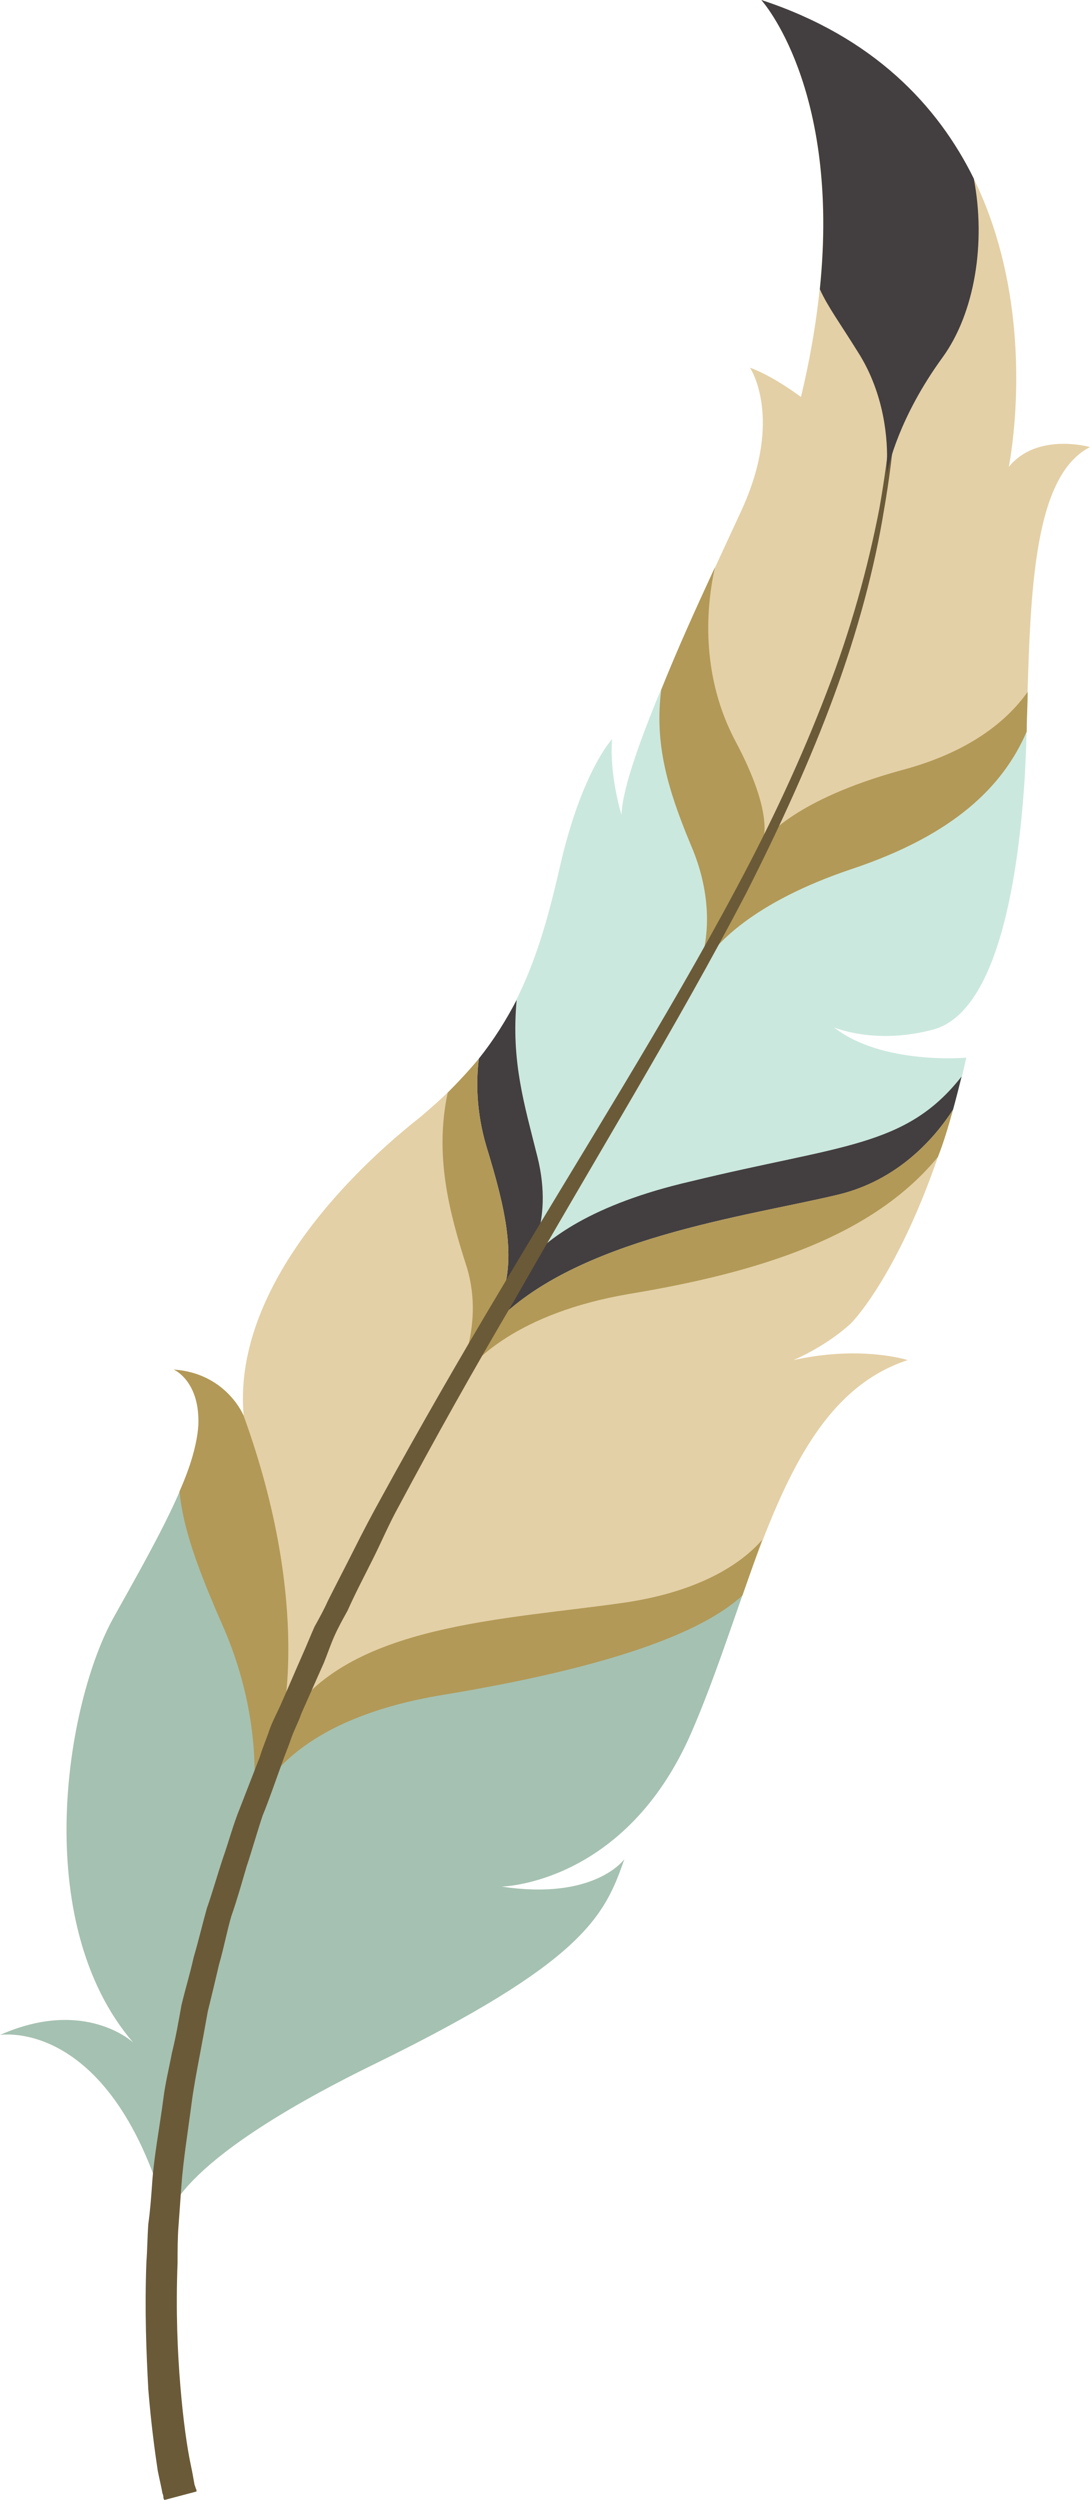 <?xml version="1.0" encoding="UTF-8"?>
<!DOCTYPE svg PUBLIC "-//W3C//DTD SVG 1.1//EN" "http://www.w3.org/Graphics/SVG/1.1/DTD/svg11.dtd">
<!-- Creator: CorelDRAW X7 -->
<svg xmlns="http://www.w3.org/2000/svg" xml:space="preserve" width="2.089in" height="4.788in" version="1.1" style="shape-rendering:geometricPrecision; text-rendering:geometricPrecision; image-rendering:optimizeQuality; fill-rule:evenodd; clip-rule:evenodd"
viewBox="0 0 1154 2645"
 xmlns:xlink="http://www.w3.org/1999/xlink">
 <defs>
  <style type="text/css">
   <![CDATA[
    .fil0 {fill:#E4D0A6;fill-rule:nonzero}
    .fil1 {fill:#CBE8DE;fill-rule:nonzero}
    .fil4 {fill:#A36D5D;fill-rule:nonzero}
    .fil3 {fill:#B29957;fill-rule:nonzero}
    .fil2 {fill:#A5C1B1;fill-rule:nonzero}
    .fil6 {fill:#6B5A38;fill-rule:nonzero}
    .fil5 {fill:#433E40;fill-rule:nonzero}
   ]]>
  </style>
 </defs>
 <g id="__x0023_Layer_x0020_1">

  <path class="fil0" d="M971 844l116 -84c4,-120 4,-255 67,-287 0,0 -56,-16 -86,21 0,0 79,-381 -262,-494 0,0 113,124 42,420 0,0 -29,-22 -54,-31 0,0 36,53 -9,151 -18,39 -41,88 -62,136l67 248 181 -80z"/>
  <path class="fil1" d="M998 1209c9,-27 18,-57 25,-90 0,0 -89,8 -140,-32 0,0 44,19 106,2 62,-18 88,-139 96,-268 1,-19 2,-40 2,-61l-116 84 -181 80 -67 -248c-34,76 -64,152 -65,186 0,0 -13,-41 -10,-80 0,0 -32,34 -55,134 -18,79 -39,150 -95,215l37 247 463 -169z"/>
  <path class="fil0" d="M901 1400c20,-21 62,-83 97,-191l-463 169 -37 -247c-15,17 -32,33 -52,50 -99,78 -199,197 -188,317 0,0 -18,-45 -74,-49 0,0 28,12 26,59 -1,12 -4,26 -9,42l93 295c0,0 121,-93 236,-110 71,-11 180,-37 262,-64 39,-108 80,-203 169,-232 0,0 -49,-16 -121,0 0,0 34,-14 61,-39z"/>
  <path class="fil2" d="M294 1845l-93 -295c-14,42 -43,94 -80,160 -51,90 -90,323 20,451 0,0 -51,-48 -141,-8 0,0 119,-20 178,196 0,0 -3,-57 218,-165 221,-108 244,-156 265,-217 0,0 -31,44 -130,29 0,0 131,-2 201,-163 23,-53 41,-109 60,-162 -82,27 -191,53 -262,64 -115,17 -236,110 -236,110z"/>
  <path class="fil3" d="M665 1695c-128,19 -298,22 -362,126l-30 82c10,-21 49,-86 197,-110 151,-25 266,-59 316,-105 7,-20 14,-40 21,-59 -18,21 -59,53 -142,66z"/>
  <path class="fil4" d="M273 1903c-2,4 -2,7 -2,7l2 -7z"/>
  <path class="fil5" d="M731 1250c-104,24 -153,61 -175,88l-27 49 -6 14c86,-91 268,-114 364,-137 63,-15 102,-59 122,-90 3,-11 6,-23 9,-35 -59,75 -127,72 -287,111z"/>
  <path class="fil4" d="M483 1465c-7,10 -9,17 -9,17l9 -17z"/>
  <path class="fil3" d="M887 1264c-96,23 -278,46 -364,137 -4,5 -9,9 -12,14l-28 50c17,-26 66,-76 183,-96 139,-23 258,-61 327,-145 6,-15 11,-32 16,-50 -20,31 -59,75 -122,90z"/>
  <path class="fil3" d="M954 815c-113,31 -143,72 -143,72l-11 27 -56 107c12,-20 51,-66 159,-102 107,-36 159,-87 184,-145 0,-14 1,-28 1,-42 -22,31 -62,64 -134,83z"/>
  <path class="fil3" d="M268 1905l14 -43 15 -33c0,0 35,-127 -39,-331 0,0 -18,-45 -74,-49 0,0 28,12 26,59 -1,19 -8,43 -20,70 4,39 18,79 48,147 42,99 30,180 30,180z"/>
  <path class="fil5" d="M529 1377c-3,6 -5,12 -8,18 0,4 0,6 0,6l8 -14 27 -49 0 -2c0,0 31,-40 13,-112 -14,-56 -28,-101 -22,-166 -11,21 -24,42 -40,62 -3,23 -3,56 8,93 20,65 33,120 14,164z"/>
  <path class="fil3" d="M494 1340c21,68 -15,127 -15,127 0,0 23,-34 42,-72 3,-6 5,-12 8,-18 19,-44 6,-99 -14,-164 -11,-37 -11,-70 -8,-93 -10,12 -21,24 -33,36 -14,66 1,125 20,184z"/>
  <path class="fil3" d="M739 1025l45 -83 23 -51c0,0 15,-26 -29,-108 -34,-65 -32,-134 -21,-183 -19,41 -40,87 -57,130 -7,56 6,103 31,163 34,78 8,132 8,132z"/>
  <path class="fil6" d="M174 2645c0,0 0,0 -1,-2 0,-1 0,-3 -1,-5 -1,-6 -3,-14 -5,-24 -3,-20 -7,-49 -10,-86 -2,-38 -4,-83 -2,-135 1,-13 1,-26 2,-40 2,-14 3,-28 4,-42 2,-30 8,-60 12,-91 2,-16 6,-32 9,-48 4,-16 7,-33 10,-50 4,-17 9,-33 13,-51 5,-17 9,-34 14,-52 6,-17 11,-35 17,-53 6,-17 11,-36 18,-53 7,-18 14,-36 21,-54 3,-10 7,-19 10,-28 3,-9 8,-18 12,-27 8,-18 16,-37 24,-55 4,-9 8,-19 12,-28 5,-9 10,-18 14,-27 9,-18 19,-37 28,-55 9,-18 19,-37 29,-55 40,-73 82,-146 125,-218 86,-145 177,-288 251,-427 37,-69 69,-138 95,-206 26,-67 44,-133 56,-195 11,-62 16,-120 17,-171 0,-13 0,-25 0,-37 0,-12 -1,-24 -2,-35 0,-22 -3,-42 -4,-61 -4,-36 -8,-65 -12,-84 -4,-20 -5,-30 -5,-30 0,0 2,10 5,30 4,19 9,48 13,84 2,19 5,39 6,61 0,11 1,23 2,35 0,12 0,24 0,37 0,51 -4,109 -15,172 -10,62 -28,129 -53,197 -25,68 -57,138 -93,209 -73,140 -162,284 -245,430 -43,73 -84,146 -123,219 -10,18 -18,37 -27,55 -9,18 -19,37 -27,55 -5,9 -10,18 -14,27 -4,9 -7,18 -11,28 -8,18 -16,36 -24,54 -3,9 -8,18 -11,27 -3,9 -7,18 -10,27 -7,19 -13,37 -20,54 -6,18 -11,36 -17,54 -5,17 -10,35 -16,52 -5,17 -8,34 -13,51 -4,17 -8,34 -12,50 -3,17 -6,33 -9,49 -3,16 -6,32 -8,47 -4,31 -9,61 -11,89 -1,15 -2,28 -3,42 -1,13 -1,26 -1,39 -2,51 0,95 3,131 3,36 7,64 11,83 2,9 3,16 4,21 1,2 1,4 2,5 0,2 0,2 0,2l-34 9z"/>
  <path class="fil5" d="M939 490l0 13 0 -1c1,-8 13,-61 59,-124 34,-47 46,-121 33,-189 -38,-77 -106,-150 -225,-189 0,0 84,92 62,306 8,18 22,37 40,66 29,45 32,95 31,118z"/>
 </g>
</svg>
